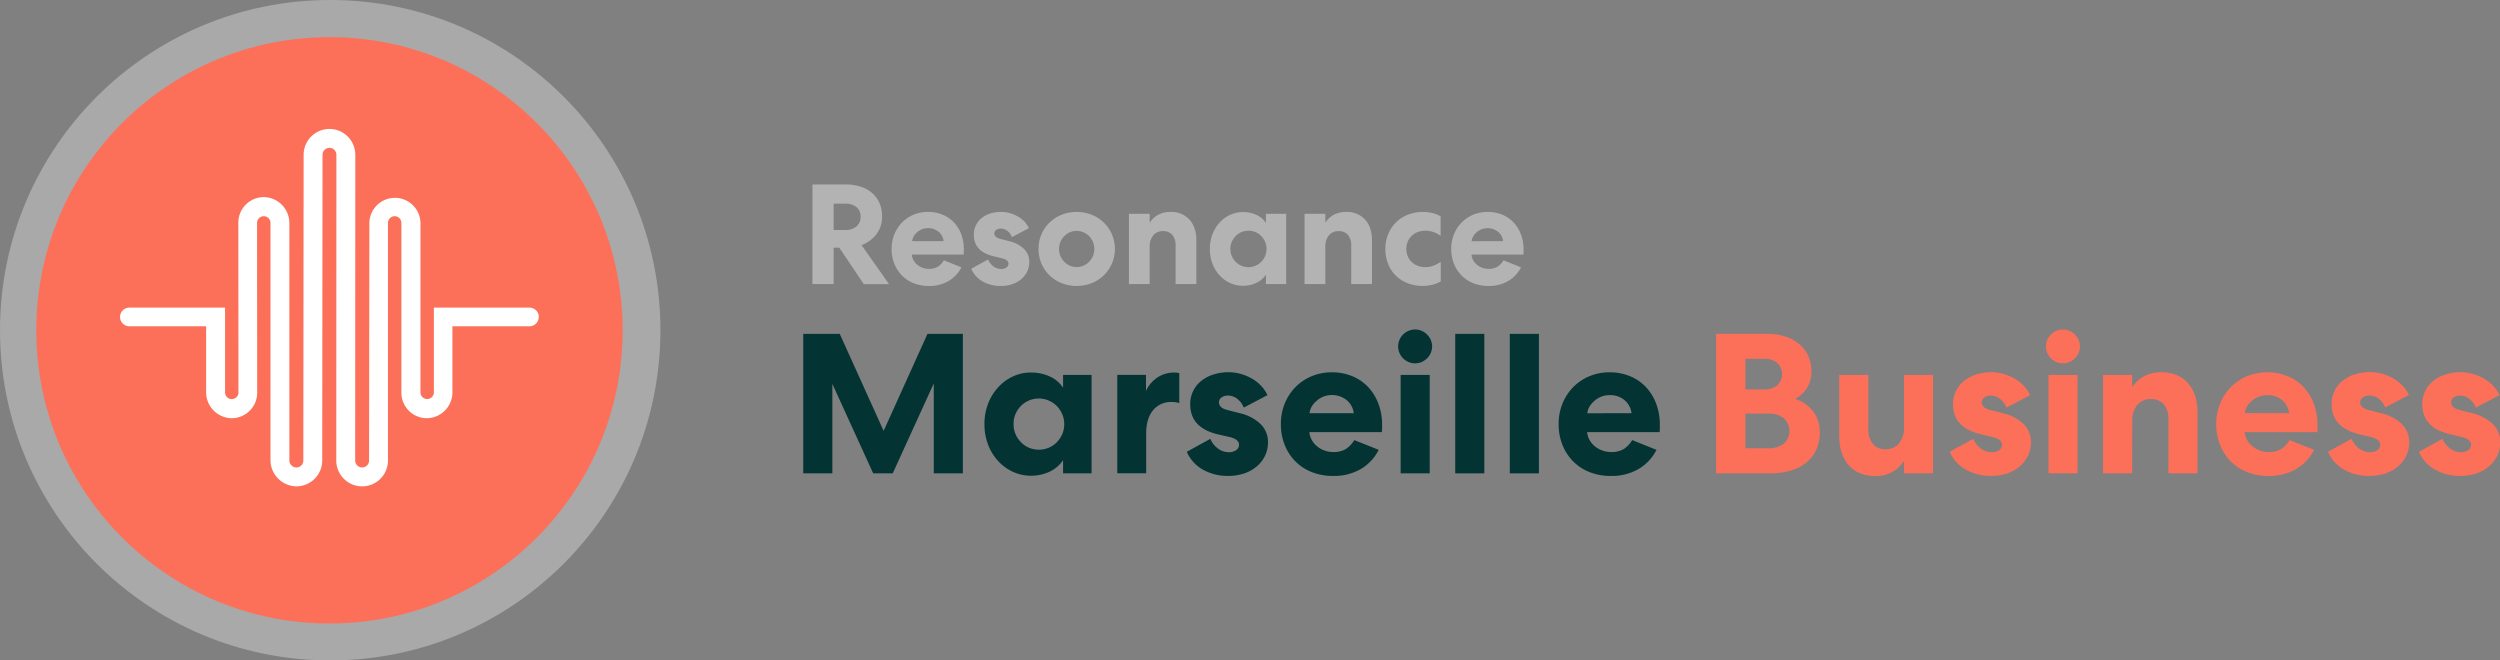 <?xml version="1.0" encoding="UTF-8"?> <svg xmlns="http://www.w3.org/2000/svg" id="Calque_1" data-name="Calque 1" viewBox="0 0 1000.56 264.31"><rect x="0" y="0" width="1000.56" height="264.31" fill="#808080" stroke="none"/><path d="M415.71,180.31v55.83H404.07v-36l-16.43,36h-7.82l-16.34-35.81v35.81H351.83V180.31h14.6L384,219.15l17.55-38.84Z" transform="translate(-30.35 -46.69)" style="fill:#033333"></path><path d="M467.23,196.74v39.4H455.82v-5.27a13.45,13.45,0,0,1-5.46,4.63,17.71,17.71,0,0,1-14.67,0,18.65,18.65,0,0,1-5.9-4.35,19.89,19.89,0,0,1-4-6.54,22.79,22.79,0,0,1-1.44-8.17,22.51,22.51,0,0,1,1.44-8.14,20.64,20.64,0,0,1,4-6.54,18.29,18.29,0,0,1,5.9-4.38,17,17,0,0,1,7.37-1.6,17.68,17.68,0,0,1,7.3,1.52,12.8,12.8,0,0,1,5.46,4.54v-5.1ZM436,216.44a10,10,0,0,0,.79,4,10.65,10.65,0,0,0,2.16,3.22,9.63,9.63,0,0,0,3.19,2.2,10.33,10.33,0,0,0,8,0,9.74,9.74,0,0,0,3.19-2.2,10.84,10.84,0,0,0,2.16-3.22,10.47,10.47,0,0,0,0-8,11,11,0,0,0-2.16-3.23A10.18,10.18,0,0,0,442.11,207a9.76,9.76,0,0,0-3.19,2.19,10.82,10.82,0,0,0-2.16,3.23A9.9,9.9,0,0,0,436,216.44Z" transform="translate(-30.35 -46.69)" style="fill:#033333"></path><path d="M502.32,208.06a7.11,7.11,0,0,0-2.95-.47,9.21,9.21,0,0,0-7.58,3.34q-2.71,3.36-2.71,9.18v16H477.51v-39.4H489v6.46a12.7,12.7,0,0,1,4.54-5.38,12,12,0,0,1,6.78-2,9.94,9.94,0,0,1,1.24.08,3.73,3.73,0,0,1,.76.16Z" transform="translate(-30.35 -46.69)" style="fill:#033333"></path><path d="M521.85,205a4.38,4.38,0,0,0-2.63.76,2.33,2.33,0,0,0-1,2q0,2.15,3.27,3l4.94,1.27a17.72,17.72,0,0,1,8.49,4.43,10,10,0,0,1,2.91,7.21,12.27,12.27,0,0,1-1.19,5.43,12.84,12.84,0,0,1-3.31,4.26,15.45,15.45,0,0,1-5,2.8,19.55,19.55,0,0,1-6.34,1,20.08,20.08,0,0,1-10.28-2.55,15,15,0,0,1-6.38-7.1l9.41-5.18a9.5,9.5,0,0,0,3.11,3.91,7.15,7.15,0,0,0,4.22,1.43,5.08,5.08,0,0,0,3-.8,2.55,2.55,0,0,0,1.16-2.23q0-2.07-3.59-3L518,220.58Q506.7,218,506.7,208.46a11.79,11.79,0,0,1,4.23-9.17,15,15,0,0,1,4.82-2.63,19.16,19.16,0,0,1,6.18-1,18.2,18.2,0,0,1,5,.68,20.1,20.1,0,0,1,4.47,1.87,16.17,16.17,0,0,1,3.66,2.88,13.59,13.59,0,0,1,2.56,3.74l-9.49,5a8,8,0,0,0-2.64-3.55A5.91,5.91,0,0,0,521.85,205Z" transform="translate(-30.35 -46.69)" style="fill:#033333"></path><path d="M582.14,226.73a18.52,18.52,0,0,1-7.13,7.65,21.29,21.29,0,0,1-11.13,2.79,22.77,22.77,0,0,1-8.45-1.51,19,19,0,0,1-6.58-4.27,19.58,19.58,0,0,1-4.31-6.58,22.15,22.15,0,0,1-1.55-8.37,21.69,21.69,0,0,1,1.55-8.26,20.3,20.3,0,0,1,4.31-6.58,19.5,19.5,0,0,1,6.46-4.34,20.65,20.65,0,0,1,8.09-1.56,20.92,20.92,0,0,1,8.18,1.56,18.32,18.32,0,0,1,6.34,4.34,20.12,20.12,0,0,1,4.1,6.66,23.53,23.53,0,0,1,1.48,8.5c0,.69,0,1.27,0,1.75a9.83,9.83,0,0,1-.12,1.12h-29a8.08,8.08,0,0,0,1,3.19,8.56,8.56,0,0,0,2.11,2.51,9.88,9.88,0,0,0,2.95,1.67,10,10,0,0,0,3.47.6,9.21,9.21,0,0,0,5.18-1.27,11,11,0,0,0,3.28-3.51Zm-10-14.68a7.9,7.9,0,0,0-2.8-5.22,9.58,9.58,0,0,0-9.25-1.44,9.44,9.44,0,0,0-2.71,1.64,9.22,9.22,0,0,0-2,2.31,6.67,6.67,0,0,0-.92,2.71Z" transform="translate(-30.35 -46.69)" style="fill:#033333"></path><path d="M603.52,185.34a6.71,6.71,0,0,1-2,4.74,7.42,7.42,0,0,1-2.15,1.48,6.78,6.78,0,0,1-5.35,0,7.42,7.42,0,0,1-2.15-1.48,6.75,6.75,0,0,1,0-9.49,7.2,7.2,0,0,1,2.15-1.47,6.67,6.67,0,0,1,5.35,0,7.2,7.2,0,0,1,2.15,1.47,6.71,6.71,0,0,1,2,4.75Zm-12.6,50.8v-39.4h11.64v39.4Z" transform="translate(-30.35 -46.69)" style="fill:#033333"></path><path d="M624.41,180.31v55.83H612.77V180.31Z" transform="translate(-30.35 -46.69)" style="fill:#033333"></path><path d="M646.26,180.31v55.83H634.61V180.31Z" transform="translate(-30.35 -46.69)" style="fill:#033333"></path><path d="M693.31,226.73a18.55,18.55,0,0,1-7.14,7.65,21.28,21.28,0,0,1-11.12,2.79,22.78,22.78,0,0,1-8.46-1.51,19.14,19.14,0,0,1-6.58-4.27,19.56,19.56,0,0,1-4.3-6.58,22,22,0,0,1-1.56-8.37,21.5,21.5,0,0,1,1.56-8.26,20.28,20.28,0,0,1,4.3-6.58,19.6,19.6,0,0,1,6.46-4.34,20.66,20.66,0,0,1,8.1-1.56,20.87,20.87,0,0,1,8.17,1.56,18.23,18.23,0,0,1,6.34,4.34,20.14,20.14,0,0,1,4.11,6.66,23.74,23.74,0,0,1,1.47,8.5c0,.69,0,1.27,0,1.75a6.69,6.69,0,0,1-.12,1.12H665.56a7.91,7.91,0,0,0,1,3.19,8.6,8.6,0,0,0,2.12,2.51,9.76,9.76,0,0,0,3,1.67,10,10,0,0,0,3.47.6,9.24,9.24,0,0,0,5.18-1.27,11,11,0,0,0,3.27-3.51Zm-10-14.68a7.93,7.93,0,0,0-2.79-5.22,8.91,8.91,0,0,0-6-2,8.8,8.8,0,0,0-3.27.6,9.31,9.31,0,0,0-2.71,1.64,9.48,9.48,0,0,0-2,2.31,6.65,6.65,0,0,0-.91,2.71Z" transform="translate(-30.35 -46.69)" style="fill:#033333"></path><path d="M364,160.39h-8.49V120.52h13.27a19.44,19.44,0,0,1,5.93.85,13.2,13.2,0,0,1,4.58,2.48,11.36,11.36,0,0,1,3,4,13,13,0,0,1,1.08,5.44,11.28,11.28,0,0,1-2.31,7.2,13.36,13.36,0,0,1-5.9,4.3l11,15.61H376.05l-9.8-14.58H364Zm0-21.64h4.84a6.44,6.44,0,0,0,4.25-1.4,4.79,4.79,0,0,0,1.68-3.9,4.68,4.68,0,0,0-1.68-3.9,6.57,6.57,0,0,0-4.25-1.34H364Z" transform="translate(-30.35 -46.69)" style="fill:#b3b3b3"></path><path d="M415.12,153.67a13.17,13.17,0,0,1-5.09,5.47,15.23,15.23,0,0,1-7.95,2,16.31,16.31,0,0,1-6-1.08,13.69,13.69,0,0,1-4.7-3.05,14,14,0,0,1-3.07-4.7,15.53,15.53,0,0,1-1.12-6,15.15,15.15,0,0,1,1.12-5.89,14.34,14.34,0,0,1,3.07-4.7,14,14,0,0,1,4.62-3.11,14.78,14.78,0,0,1,5.78-1.11,15,15,0,0,1,5.84,1.11,13.09,13.09,0,0,1,4.52,3.11,14.26,14.26,0,0,1,2.94,4.75,17,17,0,0,1,1,6.07c0,.49,0,.91,0,1.25a6.08,6.08,0,0,1-.08.8H395.3a5.77,5.77,0,0,0,.68,2.28,6.29,6.29,0,0,0,1.51,1.79,7.19,7.19,0,0,0,4.59,1.63,6.56,6.56,0,0,0,3.7-.92,7.84,7.84,0,0,0,2.34-2.5ZM408,143.19a5.65,5.65,0,0,0-2-3.73,6.36,6.36,0,0,0-4.27-1.46,6.44,6.44,0,0,0-2.34.43,6.87,6.87,0,0,0-1.93,1.17,6.61,6.61,0,0,0-1.4,1.65,4.7,4.7,0,0,0-.65,1.94Z" transform="translate(-30.35 -46.69)" style="fill:#b3b3b3"></path><path d="M430.9,138.18a3.1,3.1,0,0,0-1.88.54,1.65,1.65,0,0,0-.74,1.39c0,1,.78,1.75,2.34,2.17l3.53.91a12.62,12.62,0,0,1,6.06,3.16,7.09,7.09,0,0,1,2.08,5.15,8.79,8.79,0,0,1-.85,3.88,9.35,9.35,0,0,1-2.36,3.05,11.06,11.06,0,0,1-3.59,2,14.06,14.06,0,0,1-4.53.71,14.41,14.41,0,0,1-7.35-1.82,10.78,10.78,0,0,1-4.56-5.07l6.72-3.7a7,7,0,0,0,2.23,2.79,5.06,5.06,0,0,0,3,1,3.67,3.67,0,0,0,2.13-.57,1.83,1.83,0,0,0,.83-1.59c0-1-.86-1.69-2.57-2.11l-3.3-.8q-8-1.87-8-8.66a8.35,8.35,0,0,1,.8-3.67,8.45,8.45,0,0,1,2.22-2.88,10.72,10.72,0,0,1,3.44-1.88,13.89,13.89,0,0,1,4.42-.68,13,13,0,0,1,3.53.48,14.34,14.34,0,0,1,3.19,1.34,11.77,11.77,0,0,1,2.62,2,9.7,9.7,0,0,1,1.82,2.68l-6.78,3.59a5.56,5.56,0,0,0-1.88-2.53A4.2,4.2,0,0,0,430.9,138.18Z" transform="translate(-30.35 -46.69)" style="fill:#b3b3b3"></path><path d="M446,146.32a14.5,14.5,0,0,1,4.38-10.54,15,15,0,0,1,4.84-3.13,16.57,16.57,0,0,1,12.08,0,15,15,0,0,1,4.84,3.13,14.77,14.77,0,0,1,0,21.08A15,15,0,0,1,467.3,160a16.57,16.57,0,0,1-12.08,0,15,15,0,0,1-4.84-3.13A14.5,14.5,0,0,1,446,146.32Zm8.2,0a7,7,0,0,0,.57,2.85,7.62,7.62,0,0,0,1.51,2.28A7,7,0,0,0,458.5,153a6.68,6.68,0,0,0,2.76.57A6.83,6.83,0,0,0,464,153a7.14,7.14,0,0,0,2.25-1.54,7.81,7.81,0,0,0,1.51-2.28,7.53,7.53,0,0,0,0-5.7,7.81,7.81,0,0,0-1.51-2.28,7.12,7.12,0,0,0-2.25-1.53,6.83,6.83,0,0,0-2.74-.57,6.68,6.68,0,0,0-2.76.57,7,7,0,0,0-2.22,1.53,7.62,7.62,0,0,0-1.51,2.28A7.11,7.11,0,0,0,454.2,146.32Z" transform="translate(-30.35 -46.69)" style="fill:#b3b3b3"></path><path d="M490.48,160.39h-8.31V132.25h8.31v3.59a9.33,9.33,0,0,1,3.39-3.19,10.12,10.12,0,0,1,4.93-1.14,9.69,9.69,0,0,1,7.6,3.08q2.78,3.07,2.77,8.43v17.37h-8.32V145a6.39,6.39,0,0,0-1.31-4.3,4.73,4.73,0,0,0-3.76-1.51,4.82,4.82,0,0,0-3.84,1.68,6.87,6.87,0,0,0-1.46,4.65Z" transform="translate(-30.35 -46.69)" style="fill:#b3b3b3"></path><path d="M545.11,132.25v28.14H537v-3.76a9.54,9.54,0,0,1-3.91,3.31,12.2,12.2,0,0,1-5.21,1.13,12.37,12.37,0,0,1-5.27-1.13,13.33,13.33,0,0,1-4.21-3.11,14.33,14.33,0,0,1-2.82-4.67,16.19,16.19,0,0,1-1-5.84,16,16,0,0,1,1-5.81,14.76,14.76,0,0,1,2.82-4.67,13.09,13.09,0,0,1,4.21-3.13,12.23,12.23,0,0,1,5.27-1.14,12.63,12.63,0,0,1,5.21,1.08A9.12,9.12,0,0,1,537,135.9v-3.65Zm-22.33,14.07a7,7,0,0,0,.57,2.85,7.72,7.72,0,0,0,1.54,2.31,7.19,7.19,0,0,0,10.25,0,7.72,7.72,0,0,0,1.54-2.31,7.41,7.41,0,0,0,0-5.7,7.55,7.55,0,0,0-1.54-2.3,6.88,6.88,0,0,0-2.28-1.57,7.39,7.39,0,0,0-5.69,0,6.88,6.88,0,0,0-2.28,1.57,7.55,7.55,0,0,0-1.54,2.3A7.11,7.11,0,0,0,522.78,146.32Z" transform="translate(-30.35 -46.69)" style="fill:#b3b3b3"></path><path d="M560.78,160.39h-8.32V132.25h8.32v3.59a9.17,9.17,0,0,1,3.39-3.19,10,10,0,0,1,4.92-1.14,9.73,9.73,0,0,1,7.61,3.08q2.76,3.07,2.76,8.43v17.37h-8.32V145a6.34,6.34,0,0,0-1.31-4.3,4.72,4.72,0,0,0-3.76-1.51,4.83,4.83,0,0,0-3.84,1.68,6.87,6.87,0,0,0-1.45,4.65Z" transform="translate(-30.35 -46.69)" style="fill:#b3b3b3"></path><path d="M584.81,146.32a15.15,15.15,0,0,1,1.12-5.89,13.93,13.93,0,0,1,7.86-7.81,16.66,16.66,0,0,1,9.74-.68,11.71,11.71,0,0,1,3.39,1.34v7.8a10.4,10.4,0,0,0-6.1-2.05,8.39,8.39,0,0,0-3.05.54,7.51,7.51,0,0,0-2.42,1.51,6.91,6.91,0,0,0-1.59,2.31,7.82,7.82,0,0,0,0,5.86,6.72,6.72,0,0,0,1.59,2.31,7.34,7.34,0,0,0,2.42,1.51,8.39,8.39,0,0,0,3.05.54,9.2,9.2,0,0,0,3.25-.6,11.71,11.71,0,0,0,2.9-1.56v7.86a12.85,12.85,0,0,1-3.56,1.39,16.62,16.62,0,0,1-9.65-.65,14.24,14.24,0,0,1-4.73-3,13.49,13.49,0,0,1-3.1-4.67A15.73,15.73,0,0,1,584.81,146.32Z" transform="translate(-30.35 -46.69)" style="fill:#b3b3b3"></path><path d="M639.1,153.67a13.25,13.25,0,0,1-5.1,5.47,15.17,15.17,0,0,1-7.94,2,16.27,16.27,0,0,1-6-1.08,13.69,13.69,0,0,1-4.7-3.05,14.06,14.06,0,0,1-3.08-4.7,15.72,15.72,0,0,1-1.11-6,15.33,15.33,0,0,1,1.11-5.89,14.36,14.36,0,0,1,3.08-4.7,14.05,14.05,0,0,1,4.61-3.11,15.76,15.76,0,0,1,11.62,0,13,13,0,0,1,4.53,3.11,14.24,14.24,0,0,1,2.93,4.75,16.75,16.75,0,0,1,1.06,6.07c0,.49,0,.91,0,1.25s0,.61-.08.8H619.28a5.61,5.61,0,0,0,.68,2.28,6.14,6.14,0,0,0,1.51,1.79,7.19,7.19,0,0,0,4.59,1.63,6.58,6.58,0,0,0,3.7-.92,7.7,7.7,0,0,0,2.33-2.5Zm-7.18-10.48a5.64,5.64,0,0,0-2-3.73,6.84,6.84,0,0,0-6.61-1,6.92,6.92,0,0,0-1.94,1.17,6.78,6.78,0,0,0-1.39,1.65,4.87,4.87,0,0,0-.66,1.94Z" transform="translate(-30.35 -46.69)" style="fill:#b3b3b3"></path><path d="M717.18,180.31H737.6a23.36,23.36,0,0,1,7.09,1,16.85,16.85,0,0,1,5.63,3A13.21,13.21,0,0,1,754,189a14.79,14.79,0,0,1,1.32,6.38,12.11,12.11,0,0,1-1.75,6.54,12.38,12.38,0,0,1-4.79,4.39,15,15,0,0,1,7.34,5.14,13.7,13.7,0,0,1,2.55,8.34,16.23,16.23,0,0,1-1.4,6.86,14.42,14.42,0,0,1-3.94,5.14,17.67,17.67,0,0,1-6.26,3.23,28.8,28.8,0,0,1-8.26,1.12H717.18Zm19.22,22.25a8.25,8.25,0,0,0,5.14-1.55,6.17,6.17,0,0,0,0-9.17,8.19,8.19,0,0,0-5.14-1.56h-7.5v12.28Zm1.67,23.53a9.9,9.9,0,0,0,6.14-1.76,6.9,6.9,0,0,0,0-10.32,9.73,9.73,0,0,0-6.14-1.8H728.9v13.88Z" transform="translate(-30.35 -46.69)" style="fill:#fc705a"></path><path d="M792.38,196.74H804v39.4H792.38v-5a12.86,12.86,0,0,1-4.66,4.43,13.71,13.71,0,0,1-6.82,1.63q-6.78,0-10.61-4.3t-3.83-11.81V196.74h11.65v21.53a9.17,9.17,0,0,0,1.79,6.06,6.31,6.31,0,0,0,5.14,2.16,6.65,6.65,0,0,0,5.35-2.36,9.85,9.85,0,0,0,2-6.58Z" transform="translate(-30.35 -46.69)" style="fill:#fc705a"></path><path d="M827.15,205a4.38,4.38,0,0,0-2.63.76,2.34,2.34,0,0,0-1,2q0,2.15,3.27,3l5,1.27a17.72,17.72,0,0,1,8.49,4.43,10,10,0,0,1,2.91,7.21,12.28,12.28,0,0,1-1.2,5.43,12.81,12.81,0,0,1-3.3,4.26,15.45,15.45,0,0,1-5,2.8,19.55,19.55,0,0,1-6.34,1,20.14,20.14,0,0,1-10.29-2.55,15,15,0,0,1-6.38-7.1l9.41-5.18a9.58,9.58,0,0,0,3.11,3.91,7.16,7.16,0,0,0,4.23,1.43,5.1,5.1,0,0,0,3-.8,2.55,2.55,0,0,0,1.16-2.23q0-2.07-3.59-3l-4.63-1.12Q812,218,812,208.46a11.79,11.79,0,0,1,4.23-9.17,14.77,14.77,0,0,1,4.82-2.63,19.16,19.16,0,0,1,6.18-1,18.07,18.07,0,0,1,4.94.68,19.71,19.71,0,0,1,4.47,1.87,16.23,16.23,0,0,1,3.67,2.88,13.78,13.78,0,0,1,2.55,3.74l-9.49,5a7.92,7.92,0,0,0-2.63-3.55A5.93,5.93,0,0,0,827.15,205Z" transform="translate(-30.35 -46.69)" style="fill:#fc705a"></path><path d="M862.8,185.34a6.71,6.71,0,0,1-2,4.74,7.29,7.29,0,0,1-2.15,1.48,6.76,6.76,0,0,1-5.34,0,7.47,7.47,0,0,1-2.16-1.48,6.75,6.75,0,0,1,0-9.49,7.25,7.25,0,0,1,2.16-1.47,6.65,6.65,0,0,1,5.34,0,7.08,7.08,0,0,1,2.15,1.47,6.71,6.71,0,0,1,2,4.75Zm-12.6,50.8v-39.4h11.64v39.4Z" transform="translate(-30.35 -46.69)" style="fill:#fc705a"></path><path d="M883.69,236.14H872.05v-39.4h11.64v5a12.85,12.85,0,0,1,4.75-4.46,14.17,14.17,0,0,1,6.89-1.6q6.78,0,10.65,4.31t3.87,11.8v24.33H898.21V214.52a8.93,8.93,0,0,0-1.84-6,6.58,6.58,0,0,0-5.26-2.11,6.73,6.73,0,0,0-5.38,2.35,9.61,9.61,0,0,0-2,6.5Z" transform="translate(-30.35 -46.69)" style="fill:#fc705a"></path><path d="M956.5,226.73a18.59,18.59,0,0,1-7.13,7.65,21.31,21.31,0,0,1-11.13,2.79,22.77,22.77,0,0,1-8.45-1.51,19,19,0,0,1-6.58-4.27,19.58,19.58,0,0,1-4.31-6.58,22,22,0,0,1-1.55-8.37,21.5,21.5,0,0,1,1.55-8.26,20.3,20.3,0,0,1,4.31-6.58,19.4,19.4,0,0,1,6.46-4.34,20.65,20.65,0,0,1,8.09-1.56,20.92,20.92,0,0,1,8.18,1.56,18.32,18.32,0,0,1,6.34,4.34,20.12,20.12,0,0,1,4.1,6.66,23.53,23.53,0,0,1,1.48,8.5c0,.69,0,1.27,0,1.75a9.83,9.83,0,0,1-.12,1.12h-29a7.77,7.77,0,0,0,1,3.19,8.56,8.56,0,0,0,2.11,2.51,9.88,9.88,0,0,0,2.95,1.67,10,10,0,0,0,3.47.6,9.21,9.21,0,0,0,5.18-1.27,10.86,10.86,0,0,0,3.27-3.51Zm-10-14.68a7.85,7.85,0,0,0-2.79-5.22,8.89,8.89,0,0,0-6-2,8.8,8.8,0,0,0-3.27.6A9.44,9.44,0,0,0,931.7,207a9.22,9.22,0,0,0-2,2.31,6.52,6.52,0,0,0-.92,2.71Z" transform="translate(-30.35 -46.69)" style="fill:#fc705a"></path><path d="M978.59,205a4.38,4.38,0,0,0-2.63.76,2.34,2.34,0,0,0-1,2q0,2.15,3.27,3l4.95,1.27a17.72,17.72,0,0,1,8.49,4.43,10,10,0,0,1,2.91,7.21,12.28,12.28,0,0,1-1.2,5.43,12.81,12.81,0,0,1-3.3,4.26,15.45,15.45,0,0,1-5,2.8,19.55,19.55,0,0,1-6.34,1,20.14,20.14,0,0,1-10.29-2.55,15,15,0,0,1-6.38-7.1l9.41-5.18a9.58,9.58,0,0,0,3.11,3.91,7.16,7.16,0,0,0,4.23,1.43,5.1,5.1,0,0,0,3-.8,2.55,2.55,0,0,0,1.16-2.23q0-2.07-3.59-3l-4.63-1.12q-11.23-2.62-11.24-12.12a11.7,11.7,0,0,1,4.23-9.17,14.77,14.77,0,0,1,4.82-2.63,19.16,19.16,0,0,1,6.18-1,18.2,18.2,0,0,1,5,.68,19.82,19.82,0,0,1,4.46,1.87,16.23,16.23,0,0,1,3.67,2.88,13.78,13.78,0,0,1,2.55,3.74l-9.49,5a7.92,7.92,0,0,0-2.63-3.55A5.93,5.93,0,0,0,978.59,205Z" transform="translate(-30.35 -46.69)" style="fill:#fc705a"></path><path d="M1015,205a4.38,4.38,0,0,0-2.63.76,2.33,2.33,0,0,0-1,2q0,2.15,3.27,3l4.94,1.27a17.72,17.72,0,0,1,8.49,4.43,10,10,0,0,1,2.92,7.21,12.28,12.28,0,0,1-1.2,5.43,12.84,12.84,0,0,1-3.31,4.26,15.4,15.4,0,0,1-5,2.8,19.66,19.66,0,0,1-6.35,1,20.08,20.08,0,0,1-10.28-2.55,15,15,0,0,1-6.38-7.1l9.41-5.18a9.5,9.5,0,0,0,3.11,3.91,7.13,7.13,0,0,0,4.22,1.43,5.13,5.13,0,0,0,3-.8,2.55,2.55,0,0,0,1.15-2.23c0-1.38-1.19-2.36-3.59-3l-4.62-1.12Q999.8,218,999.8,208.46a11.79,11.79,0,0,1,4.23-9.17,15,15,0,0,1,4.82-2.63,19.16,19.16,0,0,1,6.18-1,18.15,18.15,0,0,1,5,.68,20.1,20.1,0,0,1,4.47,1.87,16.17,16.17,0,0,1,3.66,2.88,13.59,13.59,0,0,1,2.56,3.74l-9.5,5a7.92,7.92,0,0,0-2.63-3.55A5.91,5.91,0,0,0,1015,205Z" transform="translate(-30.35 -46.69)" style="fill:#fc705a"></path><circle cx="132.16" cy="132.16" r="132.16" style="fill:#e6e6e6;opacity:0.4"></circle><circle cx="131.86" cy="132.2" r="117.34" style="fill:#fc705a"></circle><path d="M246,173.55a3.74,3.74,0,0,0-3.74-3.74H204v33.91a2.68,2.68,0,0,1-2.68,2.68h0a2.68,2.68,0,0,1-2.69-2.68l0-67.94a10.23,10.23,0,0,0-20.45,0L178.06,231a2.78,2.78,0,0,1-5.56,0l.05-122.36a10.34,10.34,0,0,0-20.68,0L151.75,231a2.79,2.79,0,0,1-3,2.78,2.85,2.85,0,0,1-2.59-2.87V136a10.38,10.38,0,0,0-10.42-10.42,10.22,10.22,0,0,0-10,10.22l.05,67.94a2.68,2.68,0,0,1-2.69,2.68h0a2.68,2.68,0,0,1-2.68-2.68V169.81H82.13a3.74,3.74,0,0,0-3.73,3.74h0a3.73,3.73,0,0,0,3.73,3.73h30.72v26.36a10.39,10.39,0,0,0,10.43,10.43,10.22,10.22,0,0,0,10-10.22l-.05-67.94a2.7,2.7,0,0,1,2.69-2.69h0a2.7,2.7,0,0,1,2.69,2.69v94.88a10.5,10.5,0,0,0,10.54,10.54A10.34,10.34,0,0,0,159.31,231l.12-122.36a2.78,2.78,0,0,1,5.56,0L164.94,231a10.34,10.34,0,1,0,20.68,0V135.91a2.7,2.7,0,0,1,2.69-2.69h0a2.7,2.7,0,0,1,2.69,2.69l0,67.94a10.22,10.22,0,0,0,10,10.22,10.38,10.38,0,0,0,10.42-10.43V177.28h30.8a3.73,3.73,0,0,0,3.74-3.73Z" transform="translate(-30.35 -46.69)" style="fill:#fff"></path></svg> 